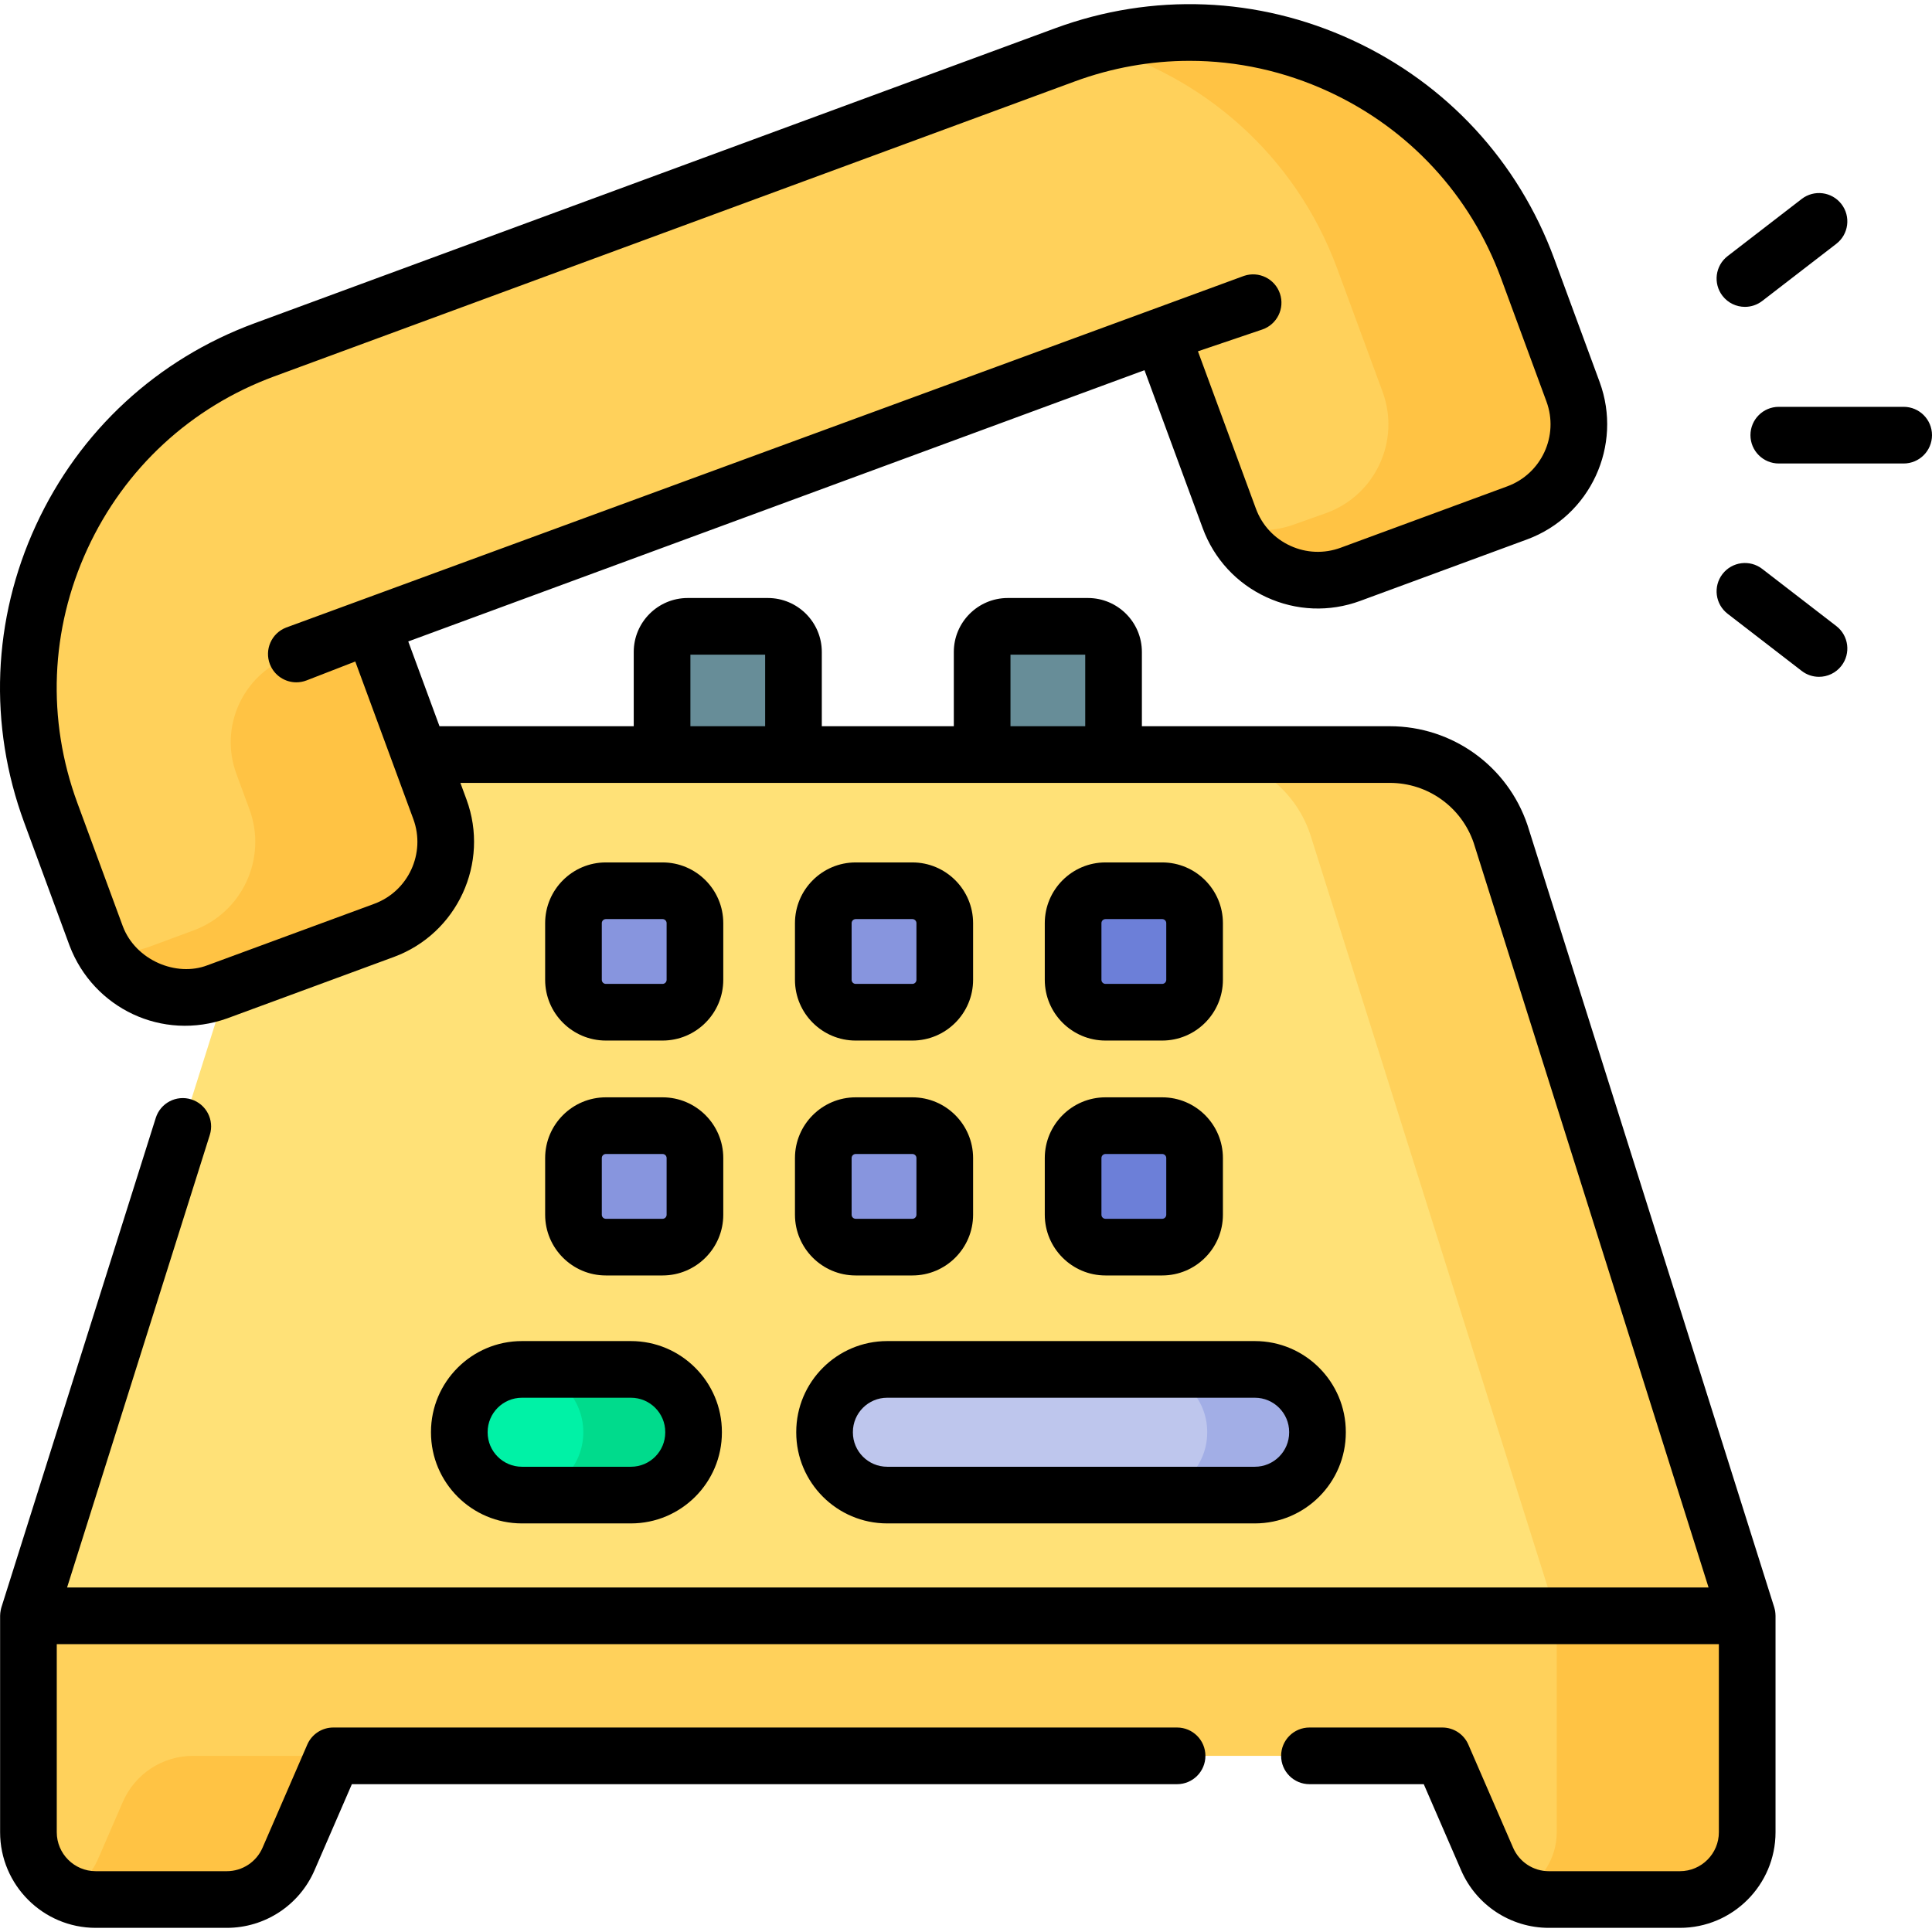 <svg id="Capa_1" enable-background="new 0 0 511.481 511.481" height="512" viewBox="0 0 511.481 511.481" width="512" xmlns="http://www.w3.org/2000/svg"><g><g><path d="m7.529 427.773v57.293c0 9.841 7.977 17.818 17.818 17.818h34.692c7.099 0 13.52-4.214 16.346-10.726l11.849-27.31h293.619l11.849 27.31c2.826 6.512 9.247 10.726 16.346 10.726h34.692c9.841 0 17.818-7.977 17.818-17.818v-57.293z" fill="#ffd15b"/><g fill="#ffc344"><path d="m25.959 492.158c-1.715 3.953-4.759 7.05-8.471 8.881 2.373 1.17 5.034 1.845 7.858 1.845h34.692c7.099 0 13.52-4.214 16.346-10.726l11.849-27.31h-37.154c-8.057 0-15.345 4.783-18.552 12.174z"/><path d="m412.133 427.773v57.293c0 7.016-4.065 13.067-9.96 15.973 2.404 1.186 5.085 1.845 7.875 1.845h34.692c9.841 0 17.818-7.977 17.818-17.818v-57.293z"/></g><path d="m367.944 199.766h-265.802c-13.293 0-25.102 8.485-29.343 21.083l-65.27 206.924h455.029l-65.27-206.925c-4.242-12.598-16.051-21.082-29.344-21.082z" fill="#ffe177"/><path d="m397.287 220.848c-4.241-12.598-16.05-21.083-29.343-21.083h-50.424c13.293 0 25.102 8.485 29.343 21.083l65.27 206.925h50.425z" fill="#ffd15b"/><g fill="#678d98"><path d="m210.069 199.773h-34.789v-27.173c0-3.746 3.036-6.782 6.782-6.782h21.225c3.746 0 6.782 3.036 6.782 6.782z"/><path d="m294.806 199.773h-34.788v-27.173c0-3.746 3.036-6.782 6.782-6.782h21.225c3.746 0 6.782 3.036 6.782 6.782v27.173z"/></g><path d="m57.532 262.577 44.128-16.259c12.944-4.769 19.571-19.129 14.801-32.072l-18.007-48.87 208.988-77.003 18.007 48.87c4.769 12.944 19.129 19.571 32.072 14.801l44.128-16.259c12.944-4.769 19.571-19.129 14.801-32.072l-12.02-32.623c-18.222-49.455-73.085-74.774-122.54-56.552l-211.9 78.076c-49.455 18.222-74.774 73.085-56.552 122.54l12.02 32.623c4.771 12.943 19.131 19.57 32.074 14.8z" fill="#ffd15b"/><g fill="#ffc344"><path d="m416.452 103.712-12.02-32.623c-17.27-46.87-67.45-72.055-114.748-59.048 28.676 7.884 53.257 29.014 64.323 59.048l12.02 32.623c4.769 12.944-1.858 27.303-14.801 32.072l-8.534 3.032c-5.517 2.033-11.289 1.989-16.469.274 5.403 11.712 18.988 17.489 31.299 12.953l44.128-16.259c12.945-4.769 19.572-19.128 14.802-32.072z"/><path d="m98.456 165.375-21.984 8.596c-12.27 4.798-18.445 18.532-13.89 30.894l3.456 9.381c4.769 12.944-1.858 27.303-14.801 32.072l-11.635 4.304c-4.028 1.484-8.193 1.864-12.164 1.294 6.029 10.154 18.616 14.892 30.095 10.662l44.129-16.259c12.944-4.769 19.571-19.129 14.801-32.072z"/></g><g><path d="m167.041 395.81h-28.864c-9.156 0-16.578-7.422-16.578-16.578v-.115c0-9.156 7.422-16.578 16.578-16.578h28.864c9.156 0 16.578 7.422 16.578 16.578v.115c-.001 9.156-7.423 16.578-16.578 16.578z" fill="#00f2a6"/><path d="m167.041 362.539h-28.864c-.056 0-.11.008-.166.008 9.078.09 16.411 7.47 16.411 16.569v.115c0 9.099-7.333 16.479-16.411 16.569.056.001.11.008.166.008h28.864c9.156 0 16.578-7.422 16.578-16.578v-.115c-.001-9.154-7.423-16.576-16.578-16.576z" fill="#00db8c"/><path d="m332.216 395.81h-97.34c-9.156 0-16.578-7.422-16.578-16.578v-.115c0-9.156 7.422-16.578 16.578-16.578h97.34c9.156 0 16.578 7.422 16.578 16.578v.115c-.001 9.156-7.423 16.578-16.578 16.578z" fill="#bec6ed"/><path d="m332.216 362.539h-29.196c9.156 0 16.578 7.422 16.578 16.578v.115c0 9.156-7.422 16.578-16.578 16.578h29.196c9.156 0 16.578-7.422 16.578-16.578v-.115c-.001-9.156-7.423-16.578-16.578-16.578z" fill="#a2aee6"/></g><g><path d="m175.408 267.978h-15.012c-4.735 0-8.573-3.838-8.573-8.573v-15.012c0-4.735 3.838-8.573 8.573-8.573h15.012c4.735 0 8.573 3.838 8.573 8.573v15.012c0 4.735-3.838 8.573-8.573 8.573z" fill="#8795de"/><path d="m241.546 267.978h-15.012c-4.735 0-8.573-3.838-8.573-8.573v-15.012c0-4.735 3.838-8.573 8.573-8.573h15.012c4.735 0 8.573 3.838 8.573 8.573v15.012c0 4.735-3.839 8.573-8.573 8.573z" fill="#8795de"/><path d="m307.683 267.978h-15.012c-4.735 0-8.573-3.838-8.573-8.573v-15.012c0-4.735 3.838-8.573 8.573-8.573h15.012c4.735 0 8.573 3.838 8.573 8.573v15.012c0 4.735-3.838 8.573-8.573 8.573z" fill="#6c7fd8"/></g><g><path d="m175.408 330.167h-15.012c-4.735 0-8.573-3.838-8.573-8.573v-15.012c0-4.735 3.838-8.573 8.573-8.573h15.012c4.735 0 8.573 3.838 8.573 8.573v15.012c0 4.735-3.838 8.573-8.573 8.573z" fill="#8795de"/><path d="m241.546 330.167h-15.012c-4.735 0-8.573-3.838-8.573-8.573v-15.012c0-4.735 3.838-8.573 8.573-8.573h15.012c4.735 0 8.573 3.838 8.573 8.573v15.012c0 4.735-3.839 8.573-8.573 8.573z" fill="#8795de"/><path d="m307.683 330.167h-15.012c-4.735 0-8.573-3.838-8.573-8.573v-15.012c0-4.735 3.838-8.573 8.573-8.573h15.012c4.735 0 8.573 3.838 8.573 8.573v15.012c0 4.735-3.838 8.573-8.573 8.573z" fill="#6c7fd8"/></g></g><g><path d="m470.025 427.135c-.079-.437.019-.435-.316-1.624l-65.268-206.922c-.015-.046-.03-.092-.045-.138-5.275-15.663-19.922-26.187-36.448-26.187h-65.643v-19.664c0-7.875-6.407-14.282-14.282-14.282h-21.225c-7.875 0-14.282 6.407-14.282 14.282v19.664h-34.949v-19.664c0-7.875-6.407-14.282-14.282-14.282h-21.225c-7.875 0-14.282 6.407-14.282 14.282v19.664h-51.424l-8.27-22.445 194.913-71.816 15.413 41.832c3 8.141 8.989 14.625 16.866 18.261 7.877 3.634 16.698 3.986 24.837.985l44.128-16.259c16.804-6.191 25.437-24.899 19.246-41.703l-12.02-32.623c-9.506-25.799-28.489-46.352-53.453-57.872-24.96-11.521-52.916-12.63-78.715-3.124l-211.9 78.076c-25.798 9.505-46.351 28.488-57.872 53.451-11.521 24.964-12.63 52.92-3.125 78.718l12.02 32.624c6.305 16.564 24.548 25.371 41.703 19.245l44.129-16.259c16.804-6.191 25.437-24.899 19.246-41.703l-1.617-4.388h246.065c10.058 0 18.975 6.391 22.21 15.91l62.169 197.098h-434.568l37.786-119.806c1.246-3.95-.947-8.163-4.897-9.408-3.951-1.248-8.163.946-9.409 4.896l-40.855 129.538c-.075.219-.354 1.296-.356 2.281v57.294c0 13.96 11.357 25.317 25.318 25.317h34.691c10.092 0 19.209-5.982 23.227-15.24l9.89-22.796h218.469c4.142 0 7.5-3.357 7.5-7.5s-3.358-7.5-7.5-7.5h-223.39c-2.988 0-5.691 1.773-6.88 4.515l-11.849 27.311c-1.637 3.772-5.353 6.211-9.466 6.211h-34.691c-5.689 0-10.318-4.628-10.318-10.317v-49.792h440.029v49.792c0 5.689-4.629 10.317-10.318 10.317h-34.691c-4.113 0-7.829-2.438-9.465-6.211l-11.85-27.311c-1.189-2.741-3.892-4.515-6.88-4.515h-35.184c-4.142 0-7.5 3.357-7.5 7.5s3.358 7.5 7.5 7.5h30.263l9.891 22.796c4.017 9.258 13.134 15.24 23.226 15.24h34.691c13.96 0 25.318-11.357 25.318-25.317v-57.294c-.003-.125-.008-.098-.034-.638zm-370.957-187.854-44.128 16.259c-8.3 3.202-19.085-1.371-22.442-10.356l-12.02-32.624c-8.121-22.039-7.172-45.921 2.669-67.246 9.842-21.326 27.399-37.543 49.438-45.663l211.9-78.076c9.911-3.651 20.193-5.47 30.449-5.47 12.551 0 25.062 2.724 36.797 8.139 21.326 9.842 37.542 27.399 45.663 49.438l12.02 32.623c3.332 9.043-1.314 19.111-10.356 22.443l-44.128 16.259c-4.38 1.613-9.127 1.426-13.366-.531-4.239-1.956-7.462-5.445-9.076-9.826l-15.344-41.645 17.014-5.764c3.923-1.329 6.026-5.587 4.697-9.51-1.33-3.923-5.585-6.026-9.51-4.697l-253.607 93.113c-3.861 1.499-5.777 5.845-4.278 9.706 1.153 2.97 3.989 4.788 6.994 4.788.902 0 1.82-.164 2.712-.51l12.891-5.004 15.368 41.71c3.332 9.044-1.314 19.112-10.357 22.444zm168.45-65.963h19.788v18.946h-19.788zm-84.738 0h19.789v18.946h-19.789z"/><path d="m114.099 379.117v.115c0 13.276 10.801 24.078 24.078 24.078h28.863c13.277 0 24.078-10.802 24.078-24.078v-.115c0-13.276-10.801-24.078-24.078-24.078h-28.863c-13.277 0-24.078 10.802-24.078 24.078zm62.02 0v.115c0 5.006-4.072 9.078-9.078 9.078h-28.863c-5.006 0-9.078-4.072-9.078-9.078v-.115c0-5.006 4.072-9.078 9.078-9.078h28.863c5.005 0 9.078 4.072 9.078 9.078z"/><path d="m210.798 379.117v.115c0 13.276 10.801 24.078 24.078 24.078h97.34c13.276 0 24.078-10.802 24.078-24.078v-.115c0-13.276-10.801-24.078-24.078-24.078h-97.34c-13.276 0-24.078 10.802-24.078 24.078zm130.495 0v.115c0 5.006-4.072 9.078-9.078 9.078h-97.34c-5.005 0-9.078-4.072-9.078-9.078v-.115c0-5.006 4.072-9.078 9.078-9.078h97.34c5.006 0 9.078 4.072 9.078 9.078z"/><path d="m160.396 275.478h15.012c8.863 0 16.073-7.21 16.073-16.073v-15.012c0-8.863-7.21-16.073-16.073-16.073h-15.012c-8.862 0-16.073 7.21-16.073 16.073v15.012c0 8.863 7.211 16.073 16.073 16.073zm-1.073-31.085c0-.592.481-1.073 1.073-1.073h15.012c.591 0 1.073.481 1.073 1.073v15.012c0 .592-.481 1.073-1.073 1.073h-15.012c-.591 0-1.073-.481-1.073-1.073z"/><path d="m241.545 228.32h-15.012c-8.863 0-16.073 7.21-16.073 16.073v15.012c0 8.863 7.21 16.073 16.073 16.073h15.012c8.863 0 16.073-7.21 16.073-16.073v-15.012c.001-8.863-7.21-16.073-16.073-16.073zm1.074 31.085c0 .592-.481 1.073-1.073 1.073h-15.012c-.592 0-1.073-.481-1.073-1.073v-15.012c0-.592.481-1.073 1.073-1.073h15.012c.592 0 1.073.481 1.073 1.073z"/><path d="m292.671 275.478h15.012c8.863 0 16.073-7.21 16.073-16.073v-15.012c0-8.863-7.21-16.073-16.073-16.073h-15.012c-8.862 0-16.073 7.21-16.073 16.073v15.012c0 8.863 7.211 16.073 16.073 16.073zm-1.073-31.085c0-.592.481-1.073 1.073-1.073h15.012c.592 0 1.073.481 1.073 1.073v15.012c0 .592-.481 1.073-1.073 1.073h-15.012c-.591 0-1.073-.481-1.073-1.073z"/><path d="m144.323 321.594c0 8.863 7.21 16.073 16.073 16.073h15.012c8.863 0 16.073-7.21 16.073-16.073v-15.012c0-8.863-7.21-16.073-16.073-16.073h-15.012c-8.862 0-16.073 7.21-16.073 16.073zm15-15.012c0-.592.481-1.073 1.073-1.073h15.012c.591 0 1.073.481 1.073 1.073v15.012c0 .592-.481 1.073-1.073 1.073h-15.012c-.591 0-1.073-.481-1.073-1.073z"/><path d="m210.46 321.594c0 8.863 7.21 16.073 16.073 16.073h15.012c8.863 0 16.073-7.21 16.073-16.073v-15.012c0-8.863-7.21-16.073-16.073-16.073h-15.012c-8.863 0-16.073 7.21-16.073 16.073zm15-15.012c0-.592.481-1.073 1.073-1.073h15.012c.592 0 1.073.481 1.073 1.073v15.012c0 .592-.481 1.073-1.073 1.073h-15.012c-.592 0-1.073-.481-1.073-1.073z"/><path d="m276.598 321.594c0 8.863 7.21 16.073 16.073 16.073h15.012c8.863 0 16.073-7.21 16.073-16.073v-15.012c0-8.863-7.21-16.073-16.073-16.073h-15.012c-8.862 0-16.073 7.21-16.073 16.073zm15-15.012c0-.592.481-1.073 1.073-1.073h15.012c.592 0 1.073.481 1.073 1.073v15.012c0 .592-.481 1.073-1.073 1.073h-15.012c-.591 0-1.073-.481-1.073-1.073z"/><path d="m503.981 107.705h-33.061c-4.142 0-7.5 3.357-7.5 7.5s3.358 7.5 7.5 7.5h33.061c4.142 0 7.5-3.357 7.5-7.5s-3.358-7.5-7.5-7.5z"/><path d="m461.96 81.239c1.599 0 3.211-.509 4.576-1.562l19.612-15.129c3.28-2.53 3.887-7.239 1.357-10.52-2.529-3.278-7.239-3.888-10.52-1.357l-19.612 15.129c-3.28 2.53-3.887 7.239-1.357 10.52 1.478 1.915 3.699 2.919 5.944 2.919z"/><path d="m486.148 165.744-19.612-15.13c-3.278-2.53-7.989-1.922-10.52 1.357-2.53 3.279-1.922 7.989 1.357 10.52l19.612 15.13c1.364 1.053 2.976 1.562 4.576 1.562 2.245 0 4.466-1.004 5.944-2.919 2.531-3.28 1.923-7.99-1.357-10.52z"/></g></g></svg>